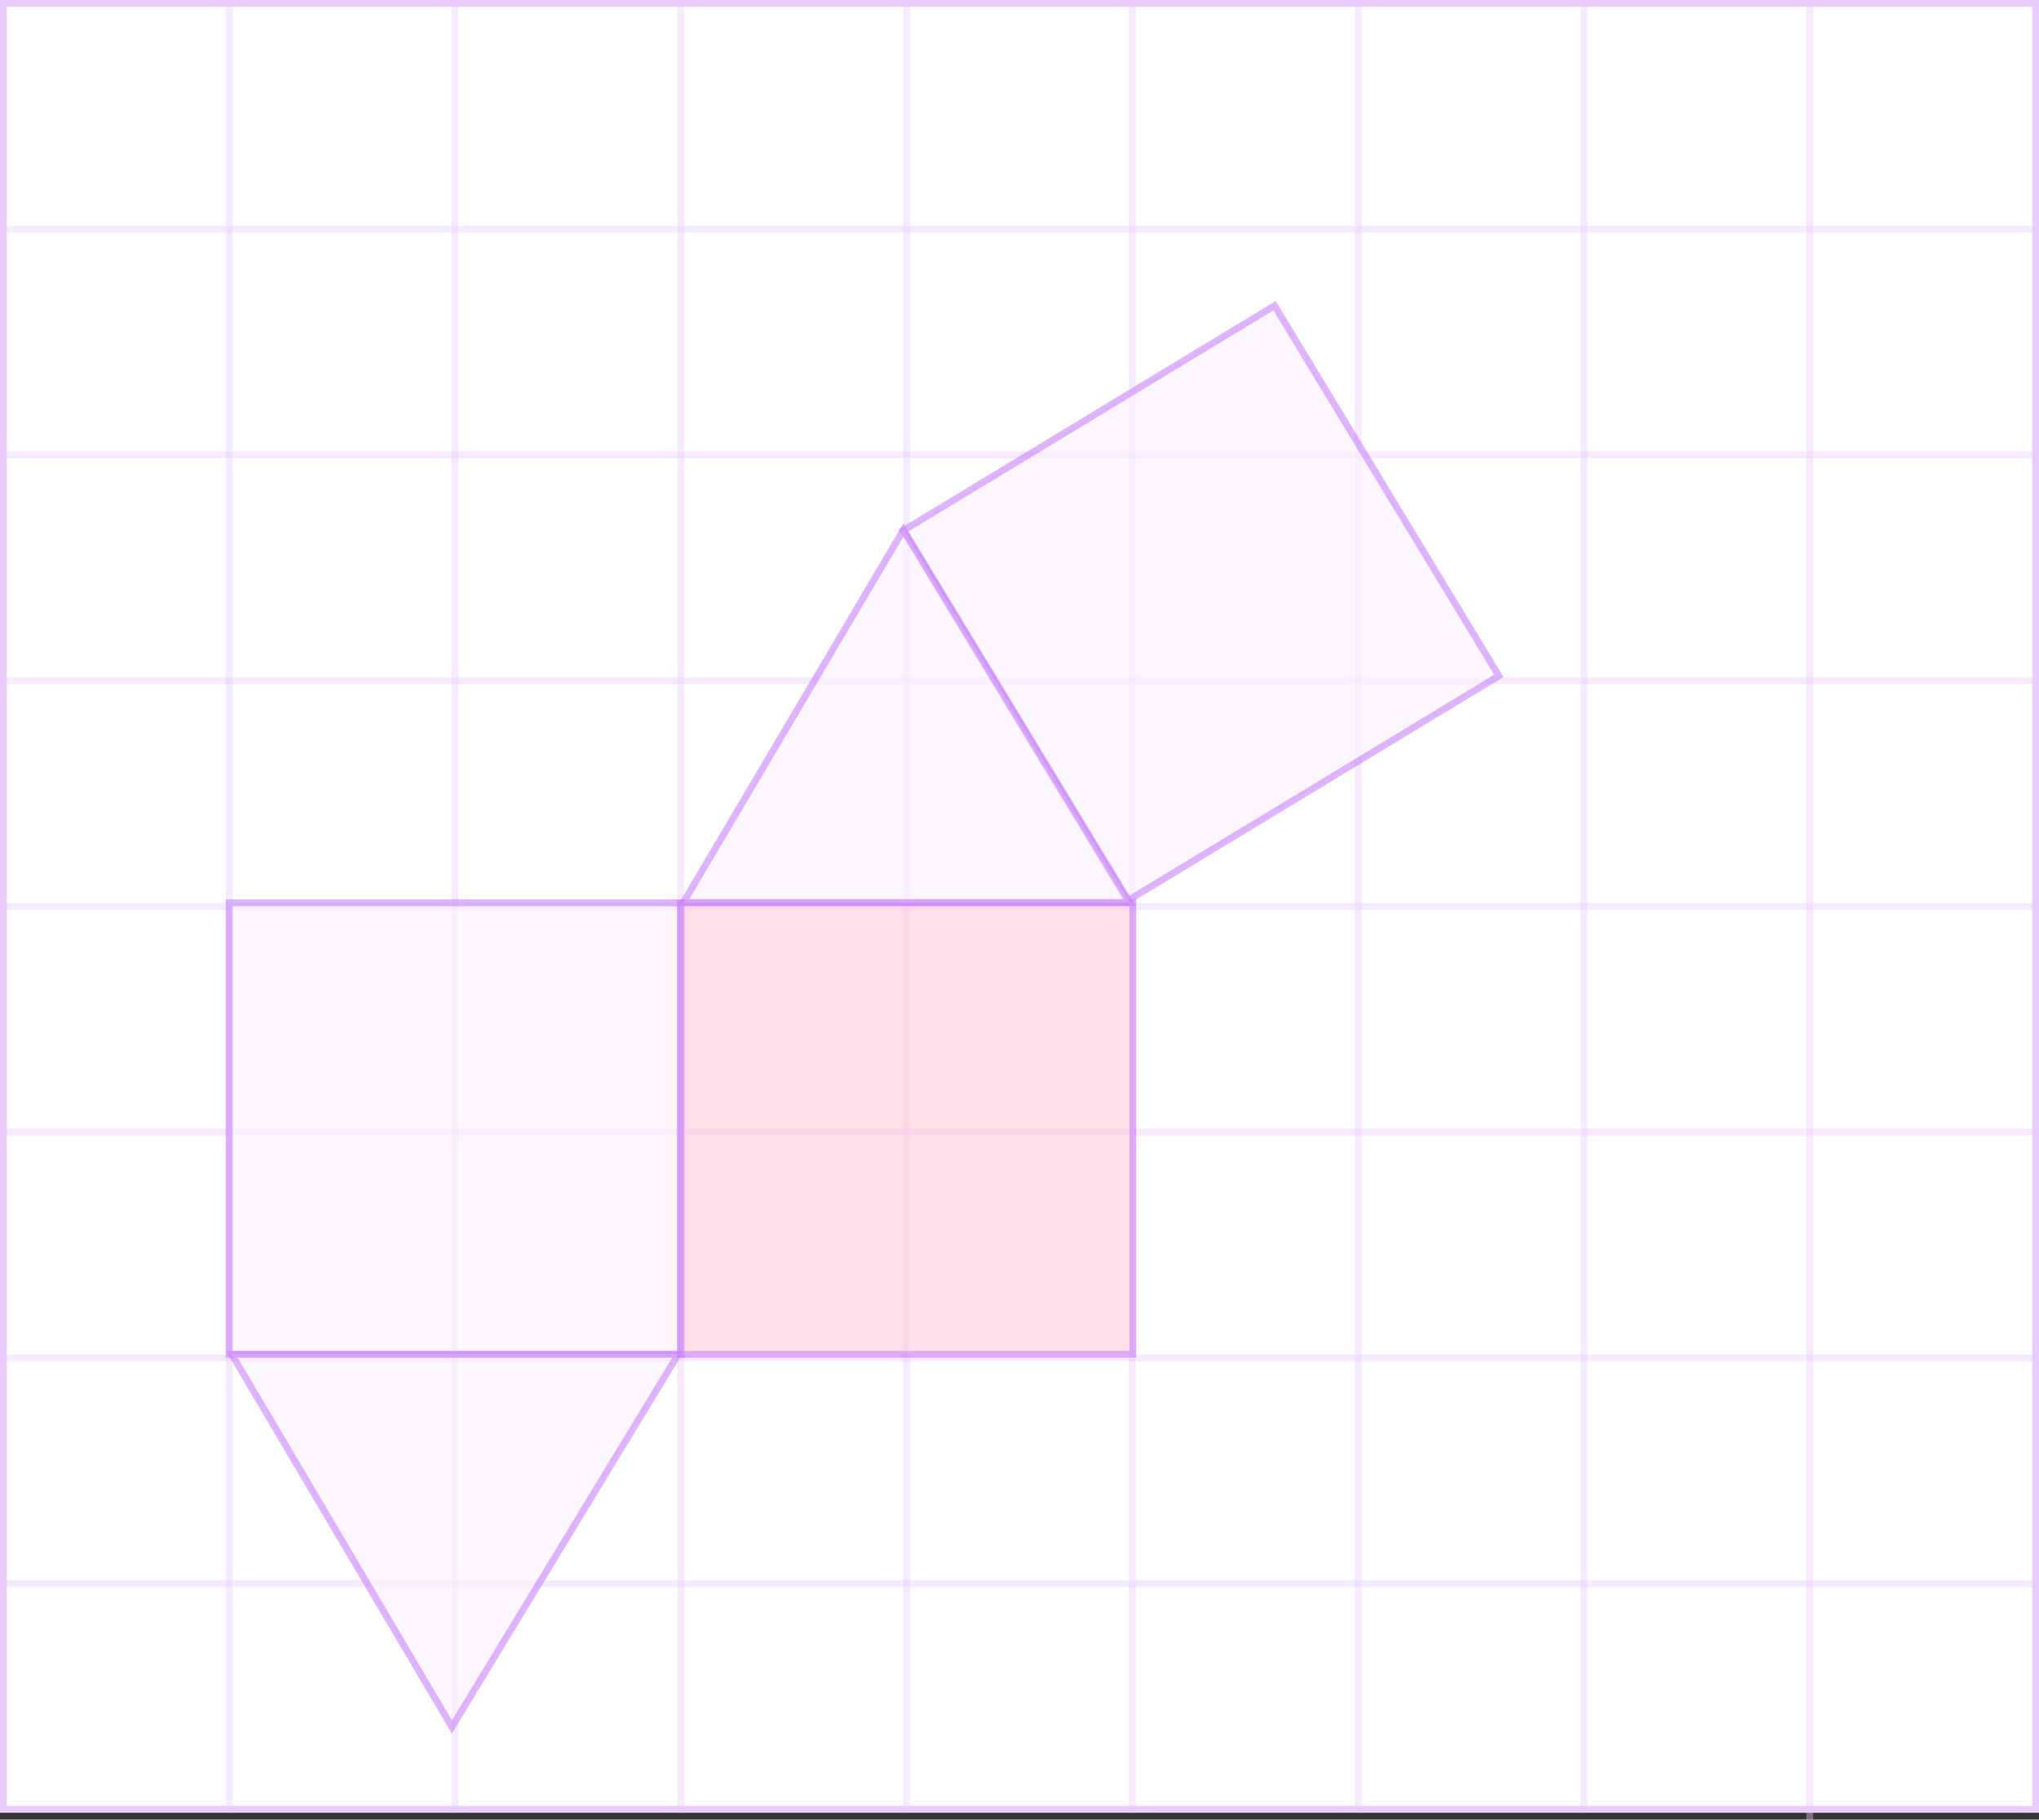 <svg width="298" height="266" viewBox="0 0 298 266" fill="none" xmlns="http://www.w3.org/2000/svg">
<rect x="0" y="0" width="298" height="266" fill="#333333" stroke="none"/>
<rect x="0.5" y="0.5" width="297" height="264" fill="white" stroke="#EACCFF"/>
<line opacity="0.4" x1="33.5" y1="265" x2="33.5" y2="-2.18557e-08" stroke="#EACCFF"/>
<line opacity="0.4" x1="66.5" y1="265" x2="66.5" y2="2.24615e-08" stroke="#EACCFF"/>
<line opacity="0.4" x1="99.5" y1="265" x2="99.5" y2="2.24615e-08" stroke="#EACCFF"/>
<line opacity="0.4" x1="264.5" y1="266" x2="264.5" y2="2.26307e-08" stroke="#EACCFF"/>
<line opacity="0.4" x1="132.5" y1="265" x2="132.5" y2="2.27394e-08" stroke="#EACCFF"/>
<line opacity="0.4" x1="165.5" y1="265" x2="165.5" y2="2.27394e-08" stroke="#EACCFF"/>
<line opacity="0.4" x1="198.5" y1="265" x2="198.5" y2="2.27394e-08" stroke="#EACCFF"/>
<line opacity="0.4" x1="231.5" y1="265" x2="231.5" y2="2.27394e-08" stroke="#EACCFF"/>
<line opacity="0.4" x1="298" y1="198.5" y2="198.5" stroke="#EACCFF"/>
<line opacity="0.4" x1="298" y1="231.5" y2="231.5" stroke="#EACCFF"/>
<line opacity="0.4" x1="298" y1="165.5" y2="165.5" stroke="#EACCFF"/>
<line opacity="0.4" x1="298" y1="132.5" y2="132.5" stroke="#EACCFF"/>
<line opacity="0.4" x1="298" y1="99.5" x2="1" y2="99.5" stroke="#EACCFF"/>
<line opacity="0.4" x1="298" y1="66.5" x2="1" y2="66.5" stroke="#EACCFF"/>
<line opacity="0.4" x1="298" y1="33.5" x2="1" y2="33.5" stroke="#EACCFF"/>
<rect opacity="0.6" x="33.5" y="131.979" width="66.138" height="66.01" fill="#FAF2FF" stroke="#C882FA"/>
<rect opacity="0.6" x="99.431" y="131.973" width="66.138" height="66.01" fill="#FFCCDB" stroke="#C882FA"/>
<rect opacity="0.6" x="132.003" y="77.565" width="63.455" height="63.27" transform="rotate(-31.207 132.003 77.565)" fill="#FAF2FF" stroke="#C882FA"/>
<path opacity="0.6" d="M99.122 197.978L66.046 252.454L33.876 197.978H99.122Z" fill="#FAF2FF" stroke="#C882FA"/>
<path opacity="0.6" d="M165.122 131.927L132.046 77.452L99.876 131.927H165.122Z" fill="#FAF2FF" stroke="#C882FA"/>
</svg>
